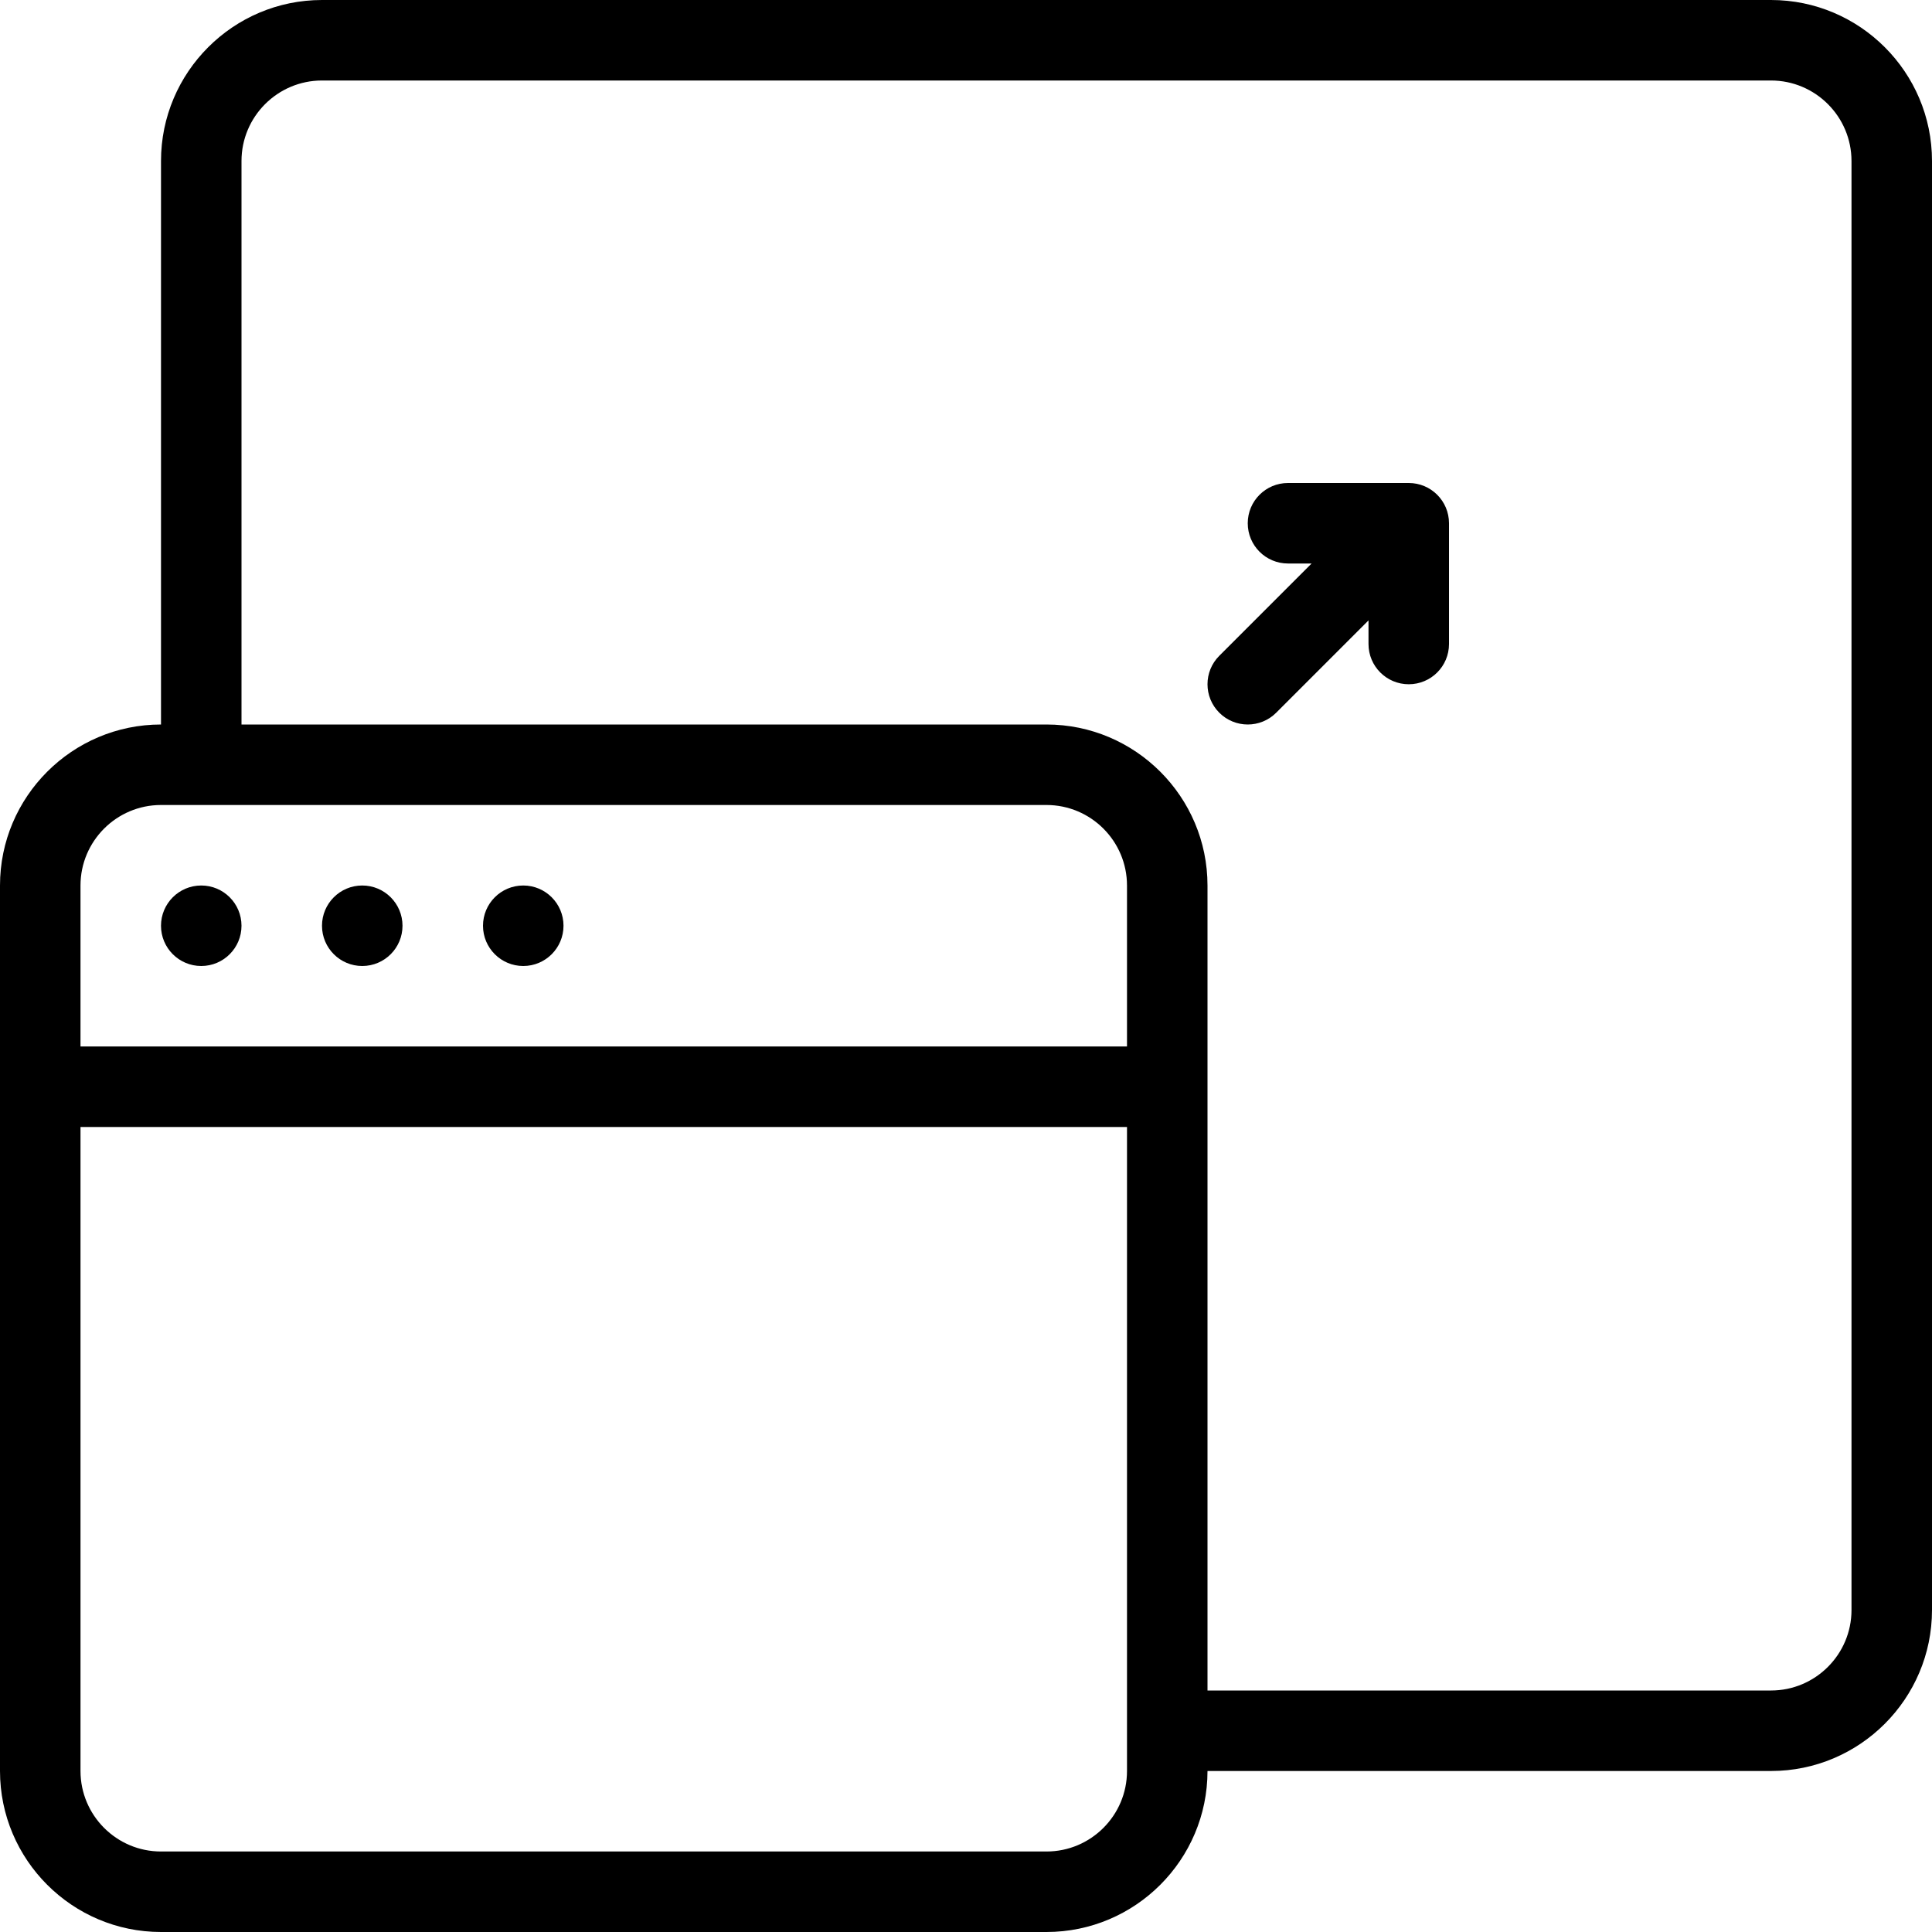 <?xml version="1.0" encoding="iso-8859-1"?>
<!-- Generator: Adobe Illustrator 19.0.0, SVG Export Plug-In . SVG Version: 6.00 Build 0)  -->
<svg version="1.1" id="Capa_1" xmlns="http://www.w3.org/2000/svg" xmlns:xlink="http://www.w3.org/1999/xlink" x="0px" y="0px"
	 viewBox="0 0 512 512" style="enable-background:new 0 0 512 512;" xml:space="preserve">
<g>
	<g>
		<g>
			<circle cx="53.333" cy="245.333" r="10.667"/>
			<circle cx="96" cy="245.333" r="10.667"/>
			<circle cx="138.667" cy="245.333" r="10.667"/>
			<path d="M469.333,0h-384C61.813,0,42.667,19.135,42.667,42.667V192C19.146,192,0,211.135,0,234.667v234.667
				C0,492.865,19.146,512,42.667,512h234.667C300.854,512,320,492.865,320,469.333h149.333c23.521,0,42.667-19.135,42.667-42.667
				v-384C512,19.135,492.854,0,469.333,0z M298.667,469.333c0,11.76-9.563,21.333-21.333,21.333H42.667
				c-11.771,0-21.333-9.573-21.333-21.333V298.667h277.333V469.333z M298.667,277.333H21.333v-42.667
				c0-11.76,9.563-21.333,21.333-21.333h234.667c11.771,0,21.333,9.573,21.333,21.333V277.333z M490.667,426.667
				c0,11.76-9.563,21.333-21.333,21.333H320V234.667C320,211.135,300.854,192,277.333,192H64V42.667
				c0-11.76,9.563-21.333,21.333-21.333h384c11.771,0,21.333,9.573,21.333,21.333V426.667z"/>
			<path d="M373.333,128h-32c-5.896,0-10.667,4.771-10.667,10.667c0,5.896,4.771,10.667,10.667,10.667h6.25l-24.458,24.458
				c-4.167,4.167-4.167,10.917,0,15.083c2.083,2.083,4.813,3.125,7.542,3.125c2.729,0,5.458-1.042,7.542-3.125l24.458-24.458v6.25
				c0,5.896,4.771,10.667,10.667,10.667c5.896,0,10.667-4.771,10.667-10.667v-32C384,132.771,379.229,128,373.333,128z"/>
		</g>
	</g>
</g>
<g>
</g>
<g>
</g>
<g>
</g>
<g>
</g>
<g>
</g>
<g>
</g>
<g>
</g>
<g>
</g>
<g>
</g>
<g>
</g>
<g>
</g>
<g>
</g>
<g>
</g>
<g>
</g>
<g>
</g>
</svg>
